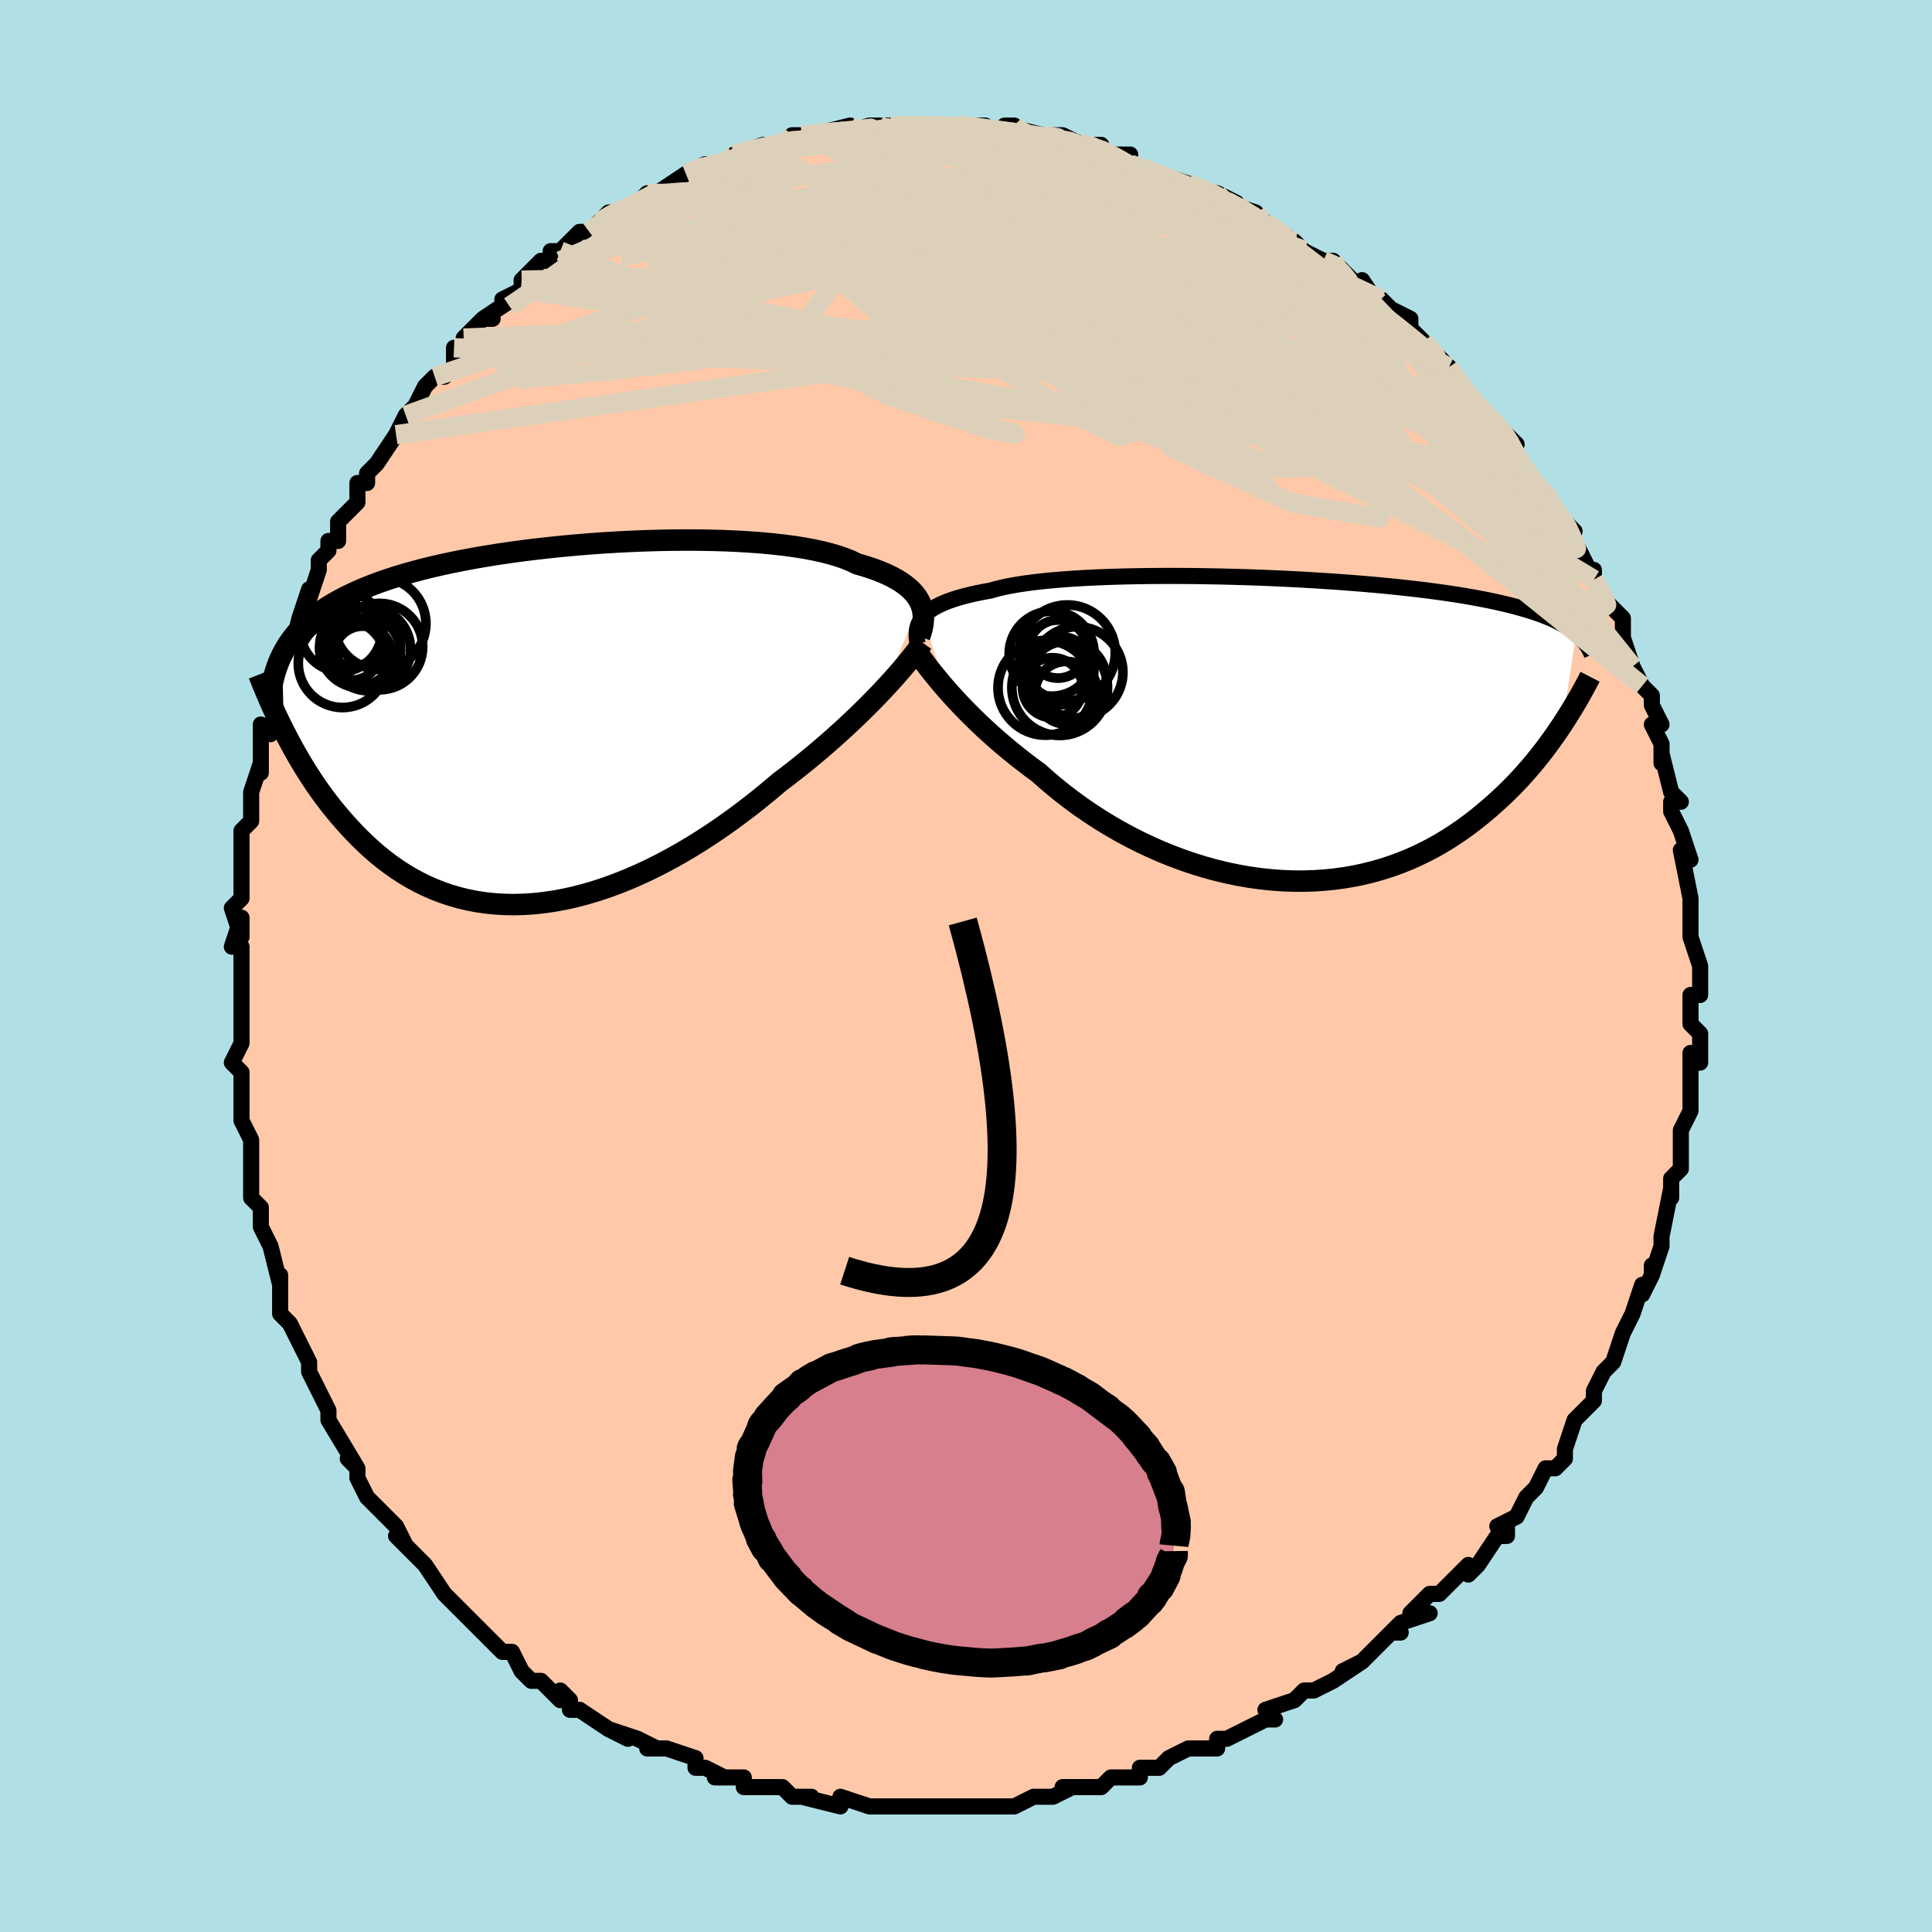<svg viewBox="-100 -100 200 200" xmlns="http://www.w3.org/2000/svg" width="400" height="400" id="face-svg"><defs><clipPath id="leftEyeClipPath"><polyline points="38.281,-12.597,38.114,-12.924,37.91,-13.245,37.669,-13.559,37.39,-13.865,37.071,-14.163,36.714,-14.453,36.317,-14.734,35.88,-15.007,35.404,-15.27,34.889,-15.523,34.334,-15.766,33.741,-16,33.11,-16.223,32.441,-16.436,31.735,-16.639,31.155,-16.922,30.506,-17.189,29.789,-17.439,29.004,-17.673,28.154,-17.89,27.242,-18.088,26.27,-18.27,25.241,-18.433,24.158,-18.578,23.024,-18.706,21.845,-18.815,20.622,-18.907,19.361,-18.981,18.066,-19.038,16.741,-19.078,15.389,-19.101,14.016,-19.107,12.625,-19.097,11.221,-19.071,9.808,-19.03,8.39,-18.973,6.971,-18.902,5.555,-18.817,4.146,-18.717,2.747,-18.604,1.362,-18.478,-0.006,-18.339,-1.354,-18.188,-2.679,-18.026,-3.978,-17.851,-5.249,-17.666,-6.49,-17.471,-7.698,-17.265,-8.872,-17.049,-10.01,-16.824,-11.11,-16.59,-12.173,-16.347,-13.197,-16.096,-14.181,-15.837,-15.125,-15.57,-16.03,-15.296,-16.895,-15.015,-17.72,-14.727,-18.507,-14.432,-19.257,-14.132,-19.97,-13.825,-20.648,-13.513,-21.292,-13.195,-21.905,-12.871,-22.489,-12.543,-23.044,-12.208,-23.568,-11.867,-24.063,-11.519,-24.529,-11.165,-24.967,-10.804,-25.377,-10.436,-25.761,-10.062,-26.119,-9.682,-26.452,-9.294,-26.761,-8.901,-27.047,-8.501,-27.311,-8.094,-27.554,-7.681,-27.775,-7.262,-27.608,0.624,-27.291,1.24,-26.963,1.862,-26.622,2.487,-26.268,3.115,-25.901,3.745,-25.521,4.377,-25.127,5.009,-24.719,5.64,-24.296,6.27,-23.858,6.896,-23.405,7.519,-22.936,8.137,-22.452,8.748,-21.951,9.352,-21.434,9.952,-20.899,10.549,-20.346,11.142,-19.774,11.728,-19.182,12.304,-18.569,12.869,-17.935,13.419,-17.279,13.953,-16.601,14.468,-15.901,14.962,-15.178,15.433,-14.432,15.879,-13.663,16.297,-12.871,16.687,-12.057,17.045,-11.219,17.371,-10.36,17.662,-9.478,17.917,-8.575,18.136,-7.652,18.316,-6.708,18.456,-5.744,18.555,-4.763,18.614,-3.763,18.63,-2.747,18.604,-1.716,18.535,-0.67,18.423,0.389,18.268,1.459,18.069,2.539,17.828,3.629,17.545,4.725,17.22,5.827,16.855,6.933,16.45,8.041,16.006,9.15,15.525,10.257,15.008,11.362,14.456,12.461,13.873,13.553,13.259,14.637,12.616,15.71,11.947,16.77,11.255,17.817,10.541,18.847,9.808,19.86,9.059,20.853,8.296,21.825,7.523,22.775,6.742,23.7,5.956,24.547,5.316,25.379,4.669,26.196,4.018,26.997,3.363,27.782,2.706,28.548,2.049,29.296,1.392,30.025,0.738,30.732,0.087,31.418,-0.558,32.082,-1.197,32.723,-1.827,33.339,-2.447,33.93,-3.056,34.494,-3.651"></polyline></clipPath><clipPath id="rightEyeClipPath"><polyline points="-37.345,-11.648,-37.133,-11.883,-36.886,-12.111,-36.605,-12.331,-36.287,-12.544,-35.932,-12.75,-35.54,-12.949,-35.11,-13.14,-34.642,-13.323,-34.137,-13.499,-33.594,-13.668,-33.013,-13.829,-32.395,-13.982,-31.739,-14.128,-31.048,-14.267,-30.321,-14.398,-29.721,-14.57,-29.053,-14.732,-28.317,-14.884,-27.514,-15.025,-26.648,-15.156,-25.719,-15.276,-24.731,-15.386,-23.686,-15.485,-22.587,-15.573,-21.439,-15.651,-20.245,-15.719,-19.009,-15.776,-17.734,-15.823,-16.425,-15.861,-15.086,-15.888,-13.722,-15.906,-12.335,-15.914,-10.932,-15.914,-9.515,-15.904,-8.09,-15.886,-6.659,-15.859,-5.228,-15.824,-3.8,-15.782,-2.378,-15.732,-0.967,-15.674,0.431,-15.609,1.811,-15.538,3.172,-15.46,4.509,-15.375,5.821,-15.285,7.105,-15.189,8.359,-15.087,9.58,-14.98,10.768,-14.868,11.92,-14.752,13.035,-14.63,14.112,-14.505,15.15,-14.375,16.15,-14.241,17.11,-14.104,18.03,-13.963,18.911,-13.819,19.754,-13.672,20.558,-13.521,21.325,-13.368,22.057,-13.212,22.753,-13.054,23.418,-12.893,24.051,-12.729,24.655,-12.564,25.231,-12.396,25.777,-12.225,26.295,-12.051,26.784,-11.874,27.246,-11.695,27.681,-11.512,28.09,-11.327,28.475,-11.139,28.835,-10.948,29.172,-10.754,29.487,-10.558,29.78,-10.358,30.053,-10.156,30.306,-9.952,28.848,-0.515,28.49,0.019,28.119,0.558,27.733,1.101,27.333,1.648,26.917,2.199,26.485,2.751,26.038,3.305,25.574,3.859,25.093,4.413,24.596,4.966,24.08,5.516,23.547,6.063,22.996,6.605,22.426,7.142,21.838,7.676,21.229,8.21,20.601,8.74,19.95,9.265,19.277,9.783,18.581,10.291,17.862,10.788,17.119,11.271,16.351,11.739,15.559,12.189,14.742,12.62,13.901,13.029,13.036,13.415,12.146,13.776,11.233,14.11,10.296,14.416,9.337,14.691,8.356,14.936,7.355,15.148,6.333,15.326,5.292,15.469,4.234,15.576,3.159,15.646,2.07,15.679,0.967,15.674,-0.148,15.63,-1.273,15.548,-2.406,15.426,-3.546,15.266,-4.69,15.066,-5.838,14.829,-6.985,14.553,-8.132,14.239,-9.274,13.889,-10.411,13.503,-11.54,13.082,-12.659,12.628,-13.765,12.141,-14.857,11.624,-15.933,11.077,-16.989,10.504,-18.025,9.905,-19.038,9.283,-20.026,8.639,-20.988,7.977,-21.921,7.298,-22.825,6.606,-23.697,5.902,-24.537,5.189,-25.343,4.47,-26.126,3.895,-26.891,3.314,-27.637,2.729,-28.363,2.14,-29.068,1.55,-29.752,0.959,-30.414,0.369,-31.053,-0.219,-31.669,-0.802,-32.262,-1.381,-32.831,-1.953,-33.375,-2.516,-33.895,-3.069,-34.389,-3.61,-34.858,-4.138"></polyline></clipPath><filter id="fuzzy"><feTurbulence id="turbulence" baseFrequency="0.05" numOctaves="3" type="noise" result="noise"></feTurbulence><feDisplacementMap in="SourceGraphic" in2="noise" scale="2"></feDisplacementMap></filter><linearGradient id="rainbowGradient" x1="0%" y1="0%" x2="100%" y2="0%"><stop offset="0%" style="stop-color: rgb(0, 0, 0);  stop-opacity: 1"></stop><stop offset="50%" style="stop-color: rgb(165, 42, 42);  stop-opacity: 1"></stop><stop offset="100%" style="stop-color: rgb(233, 236, 239);  stop-opacity: 1"></stop></linearGradient></defs><title>That&#39;s an ugly face</title><desc>CREATED BY XUAN TANG, MORE INFO AT TXSTC55.GITHUB.IO</desc><rect x="-100" y="-100" width="100%" height="100%" opacity="1" fill="rgb(176, 224, 230)"></rect><polyline id="faceContour" points="76,2,76,3,75,3,75,4,75,6,76,7,76,10,75,10,75,9,75,11,75,13,75,15,75,15,75,15,74,17,74,19,74,21,73,22,73,24,73,23,72,28,72,28,72,28,72,29,71,32,71,31,71,32,70,34,70,33,69,36,68,38,68,38,67,41,66,42,66,42,66,42,65,44,65,45,63,47,63,47,62,50,62,51,61,52,60,52,59,54,58,55,58,55,57,57,55,58,56,58,56,59,55,59,53,62,52,63,52,62,49,65,49,65,48,65,46,67,48,67,45,68,44,69,45,69,44,69,41,72,39,73,41,72,38,74,36,75,35,75,34,76,34,76,34,76,31,77,32,78,31,78,29,79,27,80,26,80,26,81,24,81,23,81,21,82,20,83,19,83,18,83,18,84,16,84,15,84,14,85,12,85,10,85,11,85,9,86,8,86,7,86,5,87,3,87,3,87,1,87,-1,87,-1,87,-3,87,-4,87,-4,87,-6,87,-8,87,-8,87,-9,87,-10,87,-13,86,-13,86,-13,87,-17,86,-16,86,-18,86,-19,85,-20,85,-23,85,-23,84,-26,84,-25,84,-27,83,-27,83,-28,83,-28,82,-31,81,-33,81,-32,81,-34,80,-37,79,-35,80,-37,79,-40,77,-41,77,-41,76,-42,75,-42,76,-44,74,-45,74,-46,73,-46,73,-47,71,-48,71,-49,70,-51,68,-51,68,-53,66,-53,66,-54,65,-54,65,-56,62,-56,62,-57,61,-59,59,-59,59,-58,60,-59,58,-60,57,-62,55,-63,53,-63,52,-64,51,-63,52,-66,47,-66,47,-66,46,-66,46,-67,44,-68,42,-68,42,-68,41,-70,37,-70,37,-70,37,-71,36,-71,35,-71,32,-71,33,-72,29,-72,29,-73,27,-73,25,-74,24,-74,24,-74,22,-74,21,-74,18,-75,16,-75,14,-75,16,-75,12,-75,11,-75,11,-76,10,-75,8,-75,7,-75,5,-75,2,-75,0,-75,-2,-76,-2,-75,-5,-75,-3,-76,-6,-75,-7,-75,-10,-75,-12,-75,-10,-75,-14,-74,-15,-74,-16,-74,-18,-73,-21,-73,-21,-73,-20,-73,-23,-73,-25,-72,-24,-71,-29,-71,-29,-71,-29,-70,-33,-70,-33,-70,-32,-69,-36,-68,-39,-68,-39,-68,-38,-67,-41,-67,-42,-66,-43,-66,-44,-65,-44,-65,-46,-63,-48,-63,-50,-62,-50,-62,-51,-61,-52,-61,-52,-59,-55,-59,-55,-58,-57,-57,-58,-56,-60,-55,-61,-54,-61,-53,-62,-53,-64,-52,-64,-52,-65,-50,-67,-49,-67,-50,-67,-47,-69,-48,-69,-46,-70,-46,-71,-44,-73,-42,-73,-43,-74,-42,-74,-42,-74,-40,-76,-39,-76,-38,-77,-37,-78,-35,-78,-33,-80,-32,-80,-32,-80,-32,-80,-29,-82,-29,-82,-29,-82,-27,-83,-27,-83,-24,-83,-24,-84,-24,-84,-21,-85,-21,-85,-18,-85,-18,-85,-18,-86,-17,-86,-16,-86,-12,-87,-13,-86,-13,-86,-10,-87,-9,-87,-7,-87,-8,-87,-7,-87,-4,-87,-5,-87,-3,-87,-1,-87,0,-87,2,-87,3,-86,5,-87,4,-87,8,-86,5,-86,8,-86,10,-86,12,-85,11,-85,14,-85,13,-85,15,-84,17,-84,16,-83,17,-83,20,-82,20,-82,23,-81,22,-81,23,-81,25,-80,26,-80,28,-79,27,-79,30,-78,31,-76,31,-77,31,-77,34,-75,34,-75,34,-75,35,-74,37,-73,38,-73,39,-72,42,-69,41,-71,43,-68,43,-69,44,-68,46,-67,46,-65,46,-66,48,-64,48,-64,50,-62,50,-62,52,-59,52,-59,53,-58,53,-58,55,-56,57,-54,56,-55,56,-54,57,-52,58,-51,59,-50,60,-49,61,-47,62,-46,63,-45,62,-45,63,-44,65,-40,65,-41,65,-41,65,-40,66,-38,68,-36,68,-35,68,-34,68,-34,69,-31,69,-31,70,-29,71,-28,71,-27,72,-25,71,-25,72,-23,72,-21,72,-22,73,-18,74,-17,73,-17,73,-16,74,-14,74,-14,75,-11,74,-12,75,-7,75,-7,75,-6,75,-4,75,-3,75,-3,76,0,76,2,76,3" fill="#ffc9a9" stroke="black" stroke-width="1.667" stroke-linejoin="round" filter="url(#fuzzy)"></polyline><g transform="translate(32.861 -24.466)"><polyline id="rightCountour" points="-37.345,-11.648,-37.133,-11.883,-36.886,-12.111,-36.605,-12.331,-36.287,-12.544,-35.932,-12.75,-35.54,-12.949,-35.11,-13.14,-34.642,-13.323,-34.137,-13.499,-33.594,-13.668,-33.013,-13.829,-32.395,-13.982,-31.739,-14.128,-31.048,-14.267,-30.321,-14.398,-29.721,-14.57,-29.053,-14.732,-28.317,-14.884,-27.514,-15.025,-26.648,-15.156,-25.719,-15.276,-24.731,-15.386,-23.686,-15.485,-22.587,-15.573,-21.439,-15.651,-20.245,-15.719,-19.009,-15.776,-17.734,-15.823,-16.425,-15.861,-15.086,-15.888,-13.722,-15.906,-12.335,-15.914,-10.932,-15.914,-9.515,-15.904,-8.09,-15.886,-6.659,-15.859,-5.228,-15.824,-3.8,-15.782,-2.378,-15.732,-0.967,-15.674,0.431,-15.609,1.811,-15.538,3.172,-15.46,4.509,-15.375,5.821,-15.285,7.105,-15.189,8.359,-15.087,9.58,-14.98,10.768,-14.868,11.92,-14.752,13.035,-14.63,14.112,-14.505,15.15,-14.375,16.15,-14.241,17.11,-14.104,18.03,-13.963,18.911,-13.819,19.754,-13.672,20.558,-13.521,21.325,-13.368,22.057,-13.212,22.753,-13.054,23.418,-12.893,24.051,-12.729,24.655,-12.564,25.231,-12.396,25.777,-12.225,26.295,-12.051,26.784,-11.874,27.246,-11.695,27.681,-11.512,28.09,-11.327,28.475,-11.139,28.835,-10.948,29.172,-10.754,29.487,-10.558,29.78,-10.358,30.053,-10.156,30.306,-9.952,28.848,-0.515,28.49,0.019,28.119,0.558,27.733,1.101,27.333,1.648,26.917,2.199,26.485,2.751,26.038,3.305,25.574,3.859,25.093,4.413,24.596,4.966,24.08,5.516,23.547,6.063,22.996,6.605,22.426,7.142,21.838,7.676,21.229,8.21,20.601,8.74,19.95,9.265,19.277,9.783,18.581,10.291,17.862,10.788,17.119,11.271,16.351,11.739,15.559,12.189,14.742,12.62,13.901,13.029,13.036,13.415,12.146,13.776,11.233,14.11,10.296,14.416,9.337,14.691,8.356,14.936,7.355,15.148,6.333,15.326,5.292,15.469,4.234,15.576,3.159,15.646,2.07,15.679,0.967,15.674,-0.148,15.63,-1.273,15.548,-2.406,15.426,-3.546,15.266,-4.69,15.066,-5.838,14.829,-6.985,14.553,-8.132,14.239,-9.274,13.889,-10.411,13.503,-11.54,13.082,-12.659,12.628,-13.765,12.141,-14.857,11.624,-15.933,11.077,-16.989,10.504,-18.025,9.905,-19.038,9.283,-20.026,8.639,-20.988,7.977,-21.921,7.298,-22.825,6.606,-23.697,5.902,-24.537,5.189,-25.343,4.47,-26.126,3.895,-26.891,3.314,-27.637,2.729,-28.363,2.14,-29.068,1.55,-29.752,0.959,-30.414,0.369,-31.053,-0.219,-31.669,-0.802,-32.262,-1.381,-32.831,-1.953,-33.375,-2.516,-33.895,-3.069,-34.389,-3.61,-34.858,-4.138" fill="white" stroke="white" stroke-width="0" stroke-linejoin="round" filter="url(#fuzzy)"></polyline></g><g transform="translate(-43.013 -24.987)"><polyline id="leftCountour" points="38.281,-12.597,38.114,-12.924,37.91,-13.245,37.669,-13.559,37.39,-13.865,37.071,-14.163,36.714,-14.453,36.317,-14.734,35.88,-15.007,35.404,-15.27,34.889,-15.523,34.334,-15.766,33.741,-16,33.11,-16.223,32.441,-16.436,31.735,-16.639,31.155,-16.922,30.506,-17.189,29.789,-17.439,29.004,-17.673,28.154,-17.89,27.242,-18.088,26.27,-18.27,25.241,-18.433,24.158,-18.578,23.024,-18.706,21.845,-18.815,20.622,-18.907,19.361,-18.981,18.066,-19.038,16.741,-19.078,15.389,-19.101,14.016,-19.107,12.625,-19.097,11.221,-19.071,9.808,-19.03,8.39,-18.973,6.971,-18.902,5.555,-18.817,4.146,-18.717,2.747,-18.604,1.362,-18.478,-0.006,-18.339,-1.354,-18.188,-2.679,-18.026,-3.978,-17.851,-5.249,-17.666,-6.49,-17.471,-7.698,-17.265,-8.872,-17.049,-10.01,-16.824,-11.11,-16.59,-12.173,-16.347,-13.197,-16.096,-14.181,-15.837,-15.125,-15.57,-16.03,-15.296,-16.895,-15.015,-17.72,-14.727,-18.507,-14.432,-19.257,-14.132,-19.97,-13.825,-20.648,-13.513,-21.292,-13.195,-21.905,-12.871,-22.489,-12.543,-23.044,-12.208,-23.568,-11.867,-24.063,-11.519,-24.529,-11.165,-24.967,-10.804,-25.377,-10.436,-25.761,-10.062,-26.119,-9.682,-26.452,-9.294,-26.761,-8.901,-27.047,-8.501,-27.311,-8.094,-27.554,-7.681,-27.775,-7.262,-27.608,0.624,-27.291,1.24,-26.963,1.862,-26.622,2.487,-26.268,3.115,-25.901,3.745,-25.521,4.377,-25.127,5.009,-24.719,5.64,-24.296,6.27,-23.858,6.896,-23.405,7.519,-22.936,8.137,-22.452,8.748,-21.951,9.352,-21.434,9.952,-20.899,10.549,-20.346,11.142,-19.774,11.728,-19.182,12.304,-18.569,12.869,-17.935,13.419,-17.279,13.953,-16.601,14.468,-15.901,14.962,-15.178,15.433,-14.432,15.879,-13.663,16.297,-12.871,16.687,-12.057,17.045,-11.219,17.371,-10.36,17.662,-9.478,17.917,-8.575,18.136,-7.652,18.316,-6.708,18.456,-5.744,18.555,-4.763,18.614,-3.763,18.63,-2.747,18.604,-1.716,18.535,-0.67,18.423,0.389,18.268,1.459,18.069,2.539,17.828,3.629,17.545,4.725,17.22,5.827,16.855,6.933,16.45,8.041,16.006,9.15,15.525,10.257,15.008,11.362,14.456,12.461,13.873,13.553,13.259,14.637,12.616,15.71,11.947,16.77,11.255,17.817,10.541,18.847,9.808,19.86,9.059,20.853,8.296,21.825,7.523,22.775,6.742,23.7,5.956,24.547,5.316,25.379,4.669,26.196,4.018,26.997,3.363,27.782,2.706,28.548,2.049,29.296,1.392,30.025,0.738,30.732,0.087,31.418,-0.558,32.082,-1.197,32.723,-1.827,33.339,-2.447,33.93,-3.056,34.494,-3.651" fill="white" stroke="white" stroke-width="0" stroke-linejoin="round" filter="url(#fuzzy)"></polyline></g><g transform="translate(32.861 -24.466)"><polyline id="rightUpper" points="-37.889,-8.943,-37.933,-9.24,-37.963,-9.532,-37.973,-9.818,-37.963,-10.098,-37.93,-10.373,-37.871,-10.641,-37.785,-10.903,-37.669,-11.158,-37.523,-11.407,-37.345,-11.648,-37.133,-11.883,-36.886,-12.111,-36.605,-12.331,-36.287,-12.544,-35.932,-12.75,-35.54,-12.949,-35.11,-13.14,-34.642,-13.323,-34.137,-13.499,-33.594,-13.668,-33.013,-13.829,-32.395,-13.982,-31.739,-14.128,-31.048,-14.267,-30.321,-14.398,-29.721,-14.57,-29.053,-14.732,-28.317,-14.884,-27.514,-15.025,-26.648,-15.156,-25.719,-15.276,-24.731,-15.386,-23.686,-15.485,-22.587,-15.573,-21.439,-15.651,-20.245,-15.719,-19.009,-15.776,-17.734,-15.823,-16.425,-15.861,-15.086,-15.888,-13.722,-15.906,-12.335,-15.914,-10.932,-15.914,-9.515,-15.904,-8.09,-15.886,-6.659,-15.859,-5.228,-15.824,-3.8,-15.782,-2.378,-15.732,-0.967,-15.674,0.431,-15.609,1.811,-15.538,3.172,-15.46,4.509,-15.375,5.821,-15.285,7.105,-15.189,8.359,-15.087,9.58,-14.98,10.768,-14.868,11.92,-14.752,13.035,-14.63,14.112,-14.505,15.15,-14.375,16.15,-14.241,17.11,-14.104,18.03,-13.963,18.911,-13.819,19.754,-13.672,20.558,-13.521,21.325,-13.368,22.057,-13.212,22.753,-13.054,23.418,-12.893,24.051,-12.729,24.655,-12.564,25.231,-12.396,25.777,-12.225,26.295,-12.051,26.784,-11.874,27.246,-11.695,27.681,-11.512,28.09,-11.327,28.475,-11.139,28.835,-10.948,29.172,-10.754,29.487,-10.558,29.78,-10.358,30.053,-10.156,30.306,-9.952,30.54,-9.745,30.756,-9.535,30.955,-9.323,31.137,-9.108,31.303,-8.891,31.455,-8.671,31.592,-8.449,31.716,-8.225,31.826,-7.999,31.924,-7.77" fill="none" stroke="black" stroke-width="1.667" stroke-linejoin="round" filter="url(#fuzzy)"></polyline><polyline id="rightLower" points="-38.1,-8.28,-37.895,-7.987,-37.663,-7.663,-37.405,-7.308,-37.12,-6.924,-36.809,-6.515,-36.472,-6.08,-36.108,-5.624,-35.717,-5.147,-35.301,-4.651,-34.858,-4.138,-34.389,-3.61,-33.895,-3.069,-33.375,-2.516,-32.831,-1.953,-32.262,-1.381,-31.669,-0.802,-31.053,-0.219,-30.414,0.369,-29.752,0.959,-29.068,1.55,-28.363,2.14,-27.637,2.729,-26.891,3.314,-26.126,3.895,-25.343,4.47,-24.537,5.189,-23.697,5.902,-22.825,6.606,-21.921,7.298,-20.988,7.977,-20.026,8.639,-19.038,9.283,-18.025,9.905,-16.989,10.504,-15.933,11.077,-14.857,11.624,-13.765,12.141,-12.659,12.628,-11.54,13.082,-10.411,13.503,-9.274,13.889,-8.132,14.239,-6.985,14.553,-5.838,14.829,-4.69,15.066,-3.546,15.266,-2.406,15.426,-1.273,15.548,-0.148,15.63,0.967,15.674,2.07,15.679,3.159,15.646,4.234,15.576,5.292,15.469,6.333,15.326,7.355,15.148,8.356,14.936,9.337,14.691,10.296,14.416,11.233,14.11,12.146,13.776,13.036,13.415,13.901,13.029,14.742,12.62,15.559,12.189,16.351,11.739,17.119,11.271,17.862,10.788,18.581,10.291,19.277,9.783,19.95,9.265,20.601,8.74,21.229,8.21,21.838,7.676,22.426,7.142,22.996,6.605,23.547,6.063,24.08,5.516,24.596,4.966,25.093,4.413,25.574,3.859,26.038,3.305,26.485,2.751,26.917,2.199,27.333,1.648,27.733,1.101,28.119,0.558,28.49,0.019,28.848,-0.515,29.192,-1.044,29.522,-1.566,29.84,-2.081,30.146,-2.59,30.44,-3.091,30.722,-3.584,30.993,-4.07,31.253,-4.548,31.503,-5.017,31.742,-5.479" fill="none" stroke="black" stroke-width="2.222" stroke-linejoin="round" filter="url(#fuzzy)"></polyline><!--[--><circle r="4.065" cx="-22.383" cy="-5.107" stroke="black" fill="none" stroke-width="1" filter="url(#fuzzy)" clip-path="url(#rightEyeClipPath)"></circle><circle r="3.106" cx="-23.901" cy="-4.342" stroke="black" fill="none" stroke-width="1" filter="url(#fuzzy)" clip-path="url(#rightEyeClipPath)"></circle><circle r="4.722" cx="-21.342" cy="-5.934" stroke="black" fill="none" stroke-width="1" filter="url(#fuzzy)" clip-path="url(#rightEyeClipPath)"></circle><circle r="4.967" cx="-22.371" cy="-7.941" stroke="black" fill="none" stroke-width="1" filter="url(#fuzzy)" clip-path="url(#rightEyeClipPath)"></circle><circle r="3.539" cx="-23.161" cy="-6.106" stroke="black" fill="none" stroke-width="1" filter="url(#fuzzy)" clip-path="url(#rightEyeClipPath)"></circle><circle r="4.904" cx="-24.641" cy="-4.332" stroke="black" fill="none" stroke-width="1" filter="url(#fuzzy)" clip-path="url(#rightEyeClipPath)"></circle><circle r="4.4" cx="-23.992" cy="-7.865" stroke="black" fill="none" stroke-width="1" filter="url(#fuzzy)" clip-path="url(#rightEyeClipPath)"></circle><circle r="4.949" cx="-23.162" cy="-4.353" stroke="black" fill="none" stroke-width="1" filter="url(#fuzzy)" clip-path="url(#rightEyeClipPath)"></circle><circle r="3.245" cx="-22.46" cy="-3.819" stroke="black" fill="none" stroke-width="1" filter="url(#fuzzy)" clip-path="url(#rightEyeClipPath)"></circle><circle r="3.007" cx="-23.35" cy="-8.342" stroke="black" fill="none" stroke-width="1" filter="url(#fuzzy)" clip-path="url(#rightEyeClipPath)"></circle><!--]--></g><g transform="translate(-43.013 -24.987)"><polyline id="leftUpper" points="38.211,-9.103,38.333,-9.46,38.435,-9.817,38.515,-10.174,38.57,-10.53,38.599,-10.883,38.6,-11.234,38.569,-11.582,38.507,-11.925,38.411,-12.264,38.281,-12.597,38.114,-12.924,37.91,-13.245,37.669,-13.559,37.39,-13.865,37.071,-14.163,36.714,-14.453,36.317,-14.734,35.88,-15.007,35.404,-15.27,34.889,-15.523,34.334,-15.766,33.741,-16,33.11,-16.223,32.441,-16.436,31.735,-16.639,31.155,-16.922,30.506,-17.189,29.789,-17.439,29.004,-17.673,28.154,-17.89,27.242,-18.088,26.27,-18.27,25.241,-18.433,24.158,-18.578,23.024,-18.706,21.845,-18.815,20.622,-18.907,19.361,-18.981,18.066,-19.038,16.741,-19.078,15.389,-19.101,14.016,-19.107,12.625,-19.097,11.221,-19.071,9.808,-19.03,8.39,-18.973,6.971,-18.902,5.555,-18.817,4.146,-18.717,2.747,-18.604,1.362,-18.478,-0.006,-18.339,-1.354,-18.188,-2.679,-18.026,-3.978,-17.851,-5.249,-17.666,-6.49,-17.471,-7.698,-17.265,-8.872,-17.049,-10.01,-16.824,-11.11,-16.59,-12.173,-16.347,-13.197,-16.096,-14.181,-15.837,-15.125,-15.57,-16.03,-15.296,-16.895,-15.015,-17.72,-14.727,-18.507,-14.432,-19.257,-14.132,-19.97,-13.825,-20.648,-13.513,-21.292,-13.195,-21.905,-12.871,-22.489,-12.543,-23.044,-12.208,-23.568,-11.867,-24.063,-11.519,-24.529,-11.165,-24.967,-10.804,-25.377,-10.436,-25.761,-10.062,-26.119,-9.682,-26.452,-9.294,-26.761,-8.901,-27.047,-8.501,-27.311,-8.094,-27.554,-7.681,-27.775,-7.262,-27.978,-6.837,-28.161,-6.406,-28.326,-5.968,-28.474,-5.525,-28.606,-5.075,-28.721,-4.62,-28.822,-4.159,-28.908,-3.693,-28.98,-3.222,-29.039,-2.745" fill="none" stroke="black" stroke-width="2.222" stroke-linejoin="round" filter="url(#fuzzy)"></polyline><polyline id="leftLower" points="38.507,-8.483,38.253,-8.119,37.963,-7.723,37.64,-7.298,37.283,-6.845,36.894,-6.367,36.474,-5.864,36.023,-5.339,35.542,-4.794,35.032,-4.231,34.494,-3.651,33.93,-3.056,33.339,-2.447,32.723,-1.827,32.082,-1.197,31.418,-0.558,30.732,0.087,30.025,0.738,29.296,1.392,28.548,2.049,27.782,2.706,26.997,3.363,26.196,4.018,25.379,4.669,24.547,5.316,23.7,5.956,22.775,6.742,21.825,7.523,20.853,8.296,19.86,9.059,18.847,9.808,17.817,10.541,16.77,11.255,15.71,11.947,14.637,12.616,13.553,13.259,12.461,13.873,11.362,14.456,10.257,15.008,9.15,15.525,8.041,16.006,6.933,16.45,5.827,16.855,4.725,17.22,3.629,17.545,2.539,17.828,1.459,18.069,0.389,18.268,-0.67,18.423,-1.716,18.535,-2.747,18.604,-3.763,18.63,-4.763,18.614,-5.744,18.555,-6.708,18.456,-7.652,18.316,-8.575,18.136,-9.478,17.917,-10.36,17.662,-11.219,17.371,-12.057,17.045,-12.871,16.687,-13.663,16.297,-14.432,15.879,-15.178,15.433,-15.901,14.962,-16.601,14.468,-17.279,13.953,-17.935,13.419,-18.569,12.869,-19.182,12.304,-19.774,11.728,-20.346,11.142,-20.899,10.549,-21.434,9.952,-21.951,9.352,-22.452,8.748,-22.936,8.137,-23.405,7.519,-23.858,6.896,-24.296,6.27,-24.719,5.64,-25.127,5.009,-25.521,4.377,-25.901,3.745,-26.268,3.115,-26.622,2.487,-26.963,1.862,-27.291,1.24,-27.608,0.624,-27.912,0.012,-28.206,-0.594,-28.488,-1.193,-28.76,-1.785,-29.021,-2.37,-29.273,-2.948,-29.515,-3.517,-29.747,-4.079,-29.971,-4.632,-30.186,-5.178" fill="none" stroke="black" stroke-width="2.222" stroke-linejoin="round" filter="url(#fuzzy)"></polyline><!--[--><circle r="4.583" cx="-21.529" cy="-6.351" stroke="black" fill="none" stroke-width="1" filter="url(#fuzzy)" clip-path="url(#leftEyeClipPath)"></circle><circle r="4.192" cx="-19.712" cy="-8.021" stroke="black" fill="none" stroke-width="1" filter="url(#fuzzy)" clip-path="url(#leftEyeClipPath)"></circle><circle r="3.462" cx="-19.012" cy="-7.633" stroke="black" fill="none" stroke-width="1" filter="url(#fuzzy)" clip-path="url(#leftEyeClipPath)"></circle><circle r="4.753" cx="-17.65" cy="-10.466" stroke="black" fill="none" stroke-width="1" filter="url(#fuzzy)" clip-path="url(#leftEyeClipPath)"></circle><circle r="3.024" cx="-19.426" cy="-7.173" stroke="black" fill="none" stroke-width="1" filter="url(#fuzzy)" clip-path="url(#leftEyeClipPath)"></circle><circle r="4.216" cx="-21.672" cy="-9.71" stroke="black" fill="none" stroke-width="1" filter="url(#fuzzy)" clip-path="url(#leftEyeClipPath)"></circle><circle r="4.327" cx="-18.818" cy="-7.827" stroke="black" fill="none" stroke-width="1" filter="url(#fuzzy)" clip-path="url(#leftEyeClipPath)"></circle><circle r="3.098" cx="-20.424" cy="-9.163" stroke="black" fill="none" stroke-width="1" filter="url(#fuzzy)" clip-path="url(#leftEyeClipPath)"></circle><circle r="4.474" cx="-17.702" cy="-8.078" stroke="black" fill="none" stroke-width="1" filter="url(#fuzzy)" clip-path="url(#leftEyeClipPath)"></circle><circle r="3.197" cx="-20.688" cy="-7.783" stroke="black" fill="none" stroke-width="1" filter="url(#fuzzy)" clip-path="url(#leftEyeClipPath)"></circle><!--]--></g><g id="hairs"><!--[--><polyline points="-17,-86,-15.379,-86.176,-13.699,-86.305,-12.266,-86.354,-10.839,-86.427,-9.336,-86.54,-7.831,-86.657,-6.411,-86.749,-5.106,-86.808,-3.909,-86.841,-2.821,-86.861,-1.87,-86.873,-1.118,-86.884,-0.637,-86.895,-0.508,-86.907,-0.795,-86.914,-1.525,-86.921,-2.672,-86.942,-4.269,-86.982" fill="none" stroke="rgb(220, 208, 186)" stroke-width="2" stroke-linejoin="round" filter="url(#fuzzy)"></polyline><polyline points="23,-81,24.589,-80.317,25.748,-79.834,26.615,-79.363,27.266,-78.881,27.703,-78.433,27.895,-78.069,27.824,-77.807,27.488,-77.638,26.894,-77.545,26.044,-77.517,24.938,-77.549,23.567,-77.634,21.906,-77.771,19.91,-77.965,17.521,-78.235,14.678,-78.615,11.333,-79.143,7.446,-79.835,3.012,-80.676,-1.906,-81.618,-7.143,-82.612,-12.521,-83.66" fill="none" stroke="rgb(220, 208, 186)" stroke-width="2" stroke-linejoin="round" filter="url(#fuzzy)"></polyline><polyline points="-38,-77,-36.749,-77.751,-35.311,-78.433,-34.109,-79.021,-33.262,-79.443,-32.708,-79.722,-32.358,-79.9,-32.181,-79.975,-32.2,-79.902,-32.459,-79.625,-32.995,-79.104,-33.839,-78.32,-35.025,-77.28,-36.585,-75.995,-38.547,-74.472,-40.921,-72.706,-43.752,-70.681,-47.249,-68.285" fill="none" stroke="rgb(220, 208, 186)" stroke-width="2" stroke-linejoin="round" filter="url(#fuzzy)"></polyline><polyline points="5,-87,5.402,-86.616,6.792,-85.863,8.639,-84.952,10.987,-83.877,13.739,-82.61,16.716,-81.166,19.788,-79.585,22.906,-77.899,26.074,-76.121,29.299,-74.264,32.555,-72.372,35.791,-70.527,38.959,-68.811,42.025,-67.246,44.959,-65.756" fill="none" stroke="rgb(220, 208, 186)" stroke-width="2" stroke-linejoin="round" filter="url(#fuzzy)"></polyline><polyline points="37,-73,37.98,-72.591,38.929,-71.753,39.565,-70.974,39.811,-70.382,39.706,-69.937,39.288,-69.58,38.558,-69.276,37.495,-69.019,36.083,-68.817,34.315,-68.679,32.187,-68.607,29.691,-68.603,26.805,-68.671,23.505,-68.826,19.767,-69.089,15.573,-69.478,10.911,-70.004,5.776,-70.672,0.144,-71.481,-6.053,-72.43,-12.945,-73.491,-20.653,-74.613,-29.127,-75.779" fill="none" stroke="rgb(220, 208, 186)" stroke-width="2" stroke-linejoin="round" filter="url(#fuzzy)"></polyline><polyline points="28,-79,28.256,-78.561,29.461,-77.666,30.732,-76.735,31.977,-75.831,33.251,-74.897,34.573,-73.905,35.937,-72.861,37.345,-71.776,38.808,-70.659,40.32,-69.517,41.845,-68.367,43.32,-67.242,44.672,-66.186,45.845,-65.244,46.815,-64.448,47.585,-63.814,48.164,-63.355,48.539,-63.098,48.675,-63.08,48.541,-63.325,48.129,-63.823,47.398,-64.596" fill="none" stroke="rgb(220, 208, 186)" stroke-width="2" stroke-linejoin="round" filter="url(#fuzzy)"></polyline><polyline points="-1,-87,0.283,-86.922,1.86,-86.717,3.45,-86.503,4.963,-86.292,6.377,-86.051,7.698,-85.774,8.955,-85.493,10.161,-85.239,11.275,-85.033,12.194,-84.891,12.804,-84.823,13.044,-84.827,12.923,-84.881,12.477,-84.981,11.681,-85.24" fill="none" stroke="rgb(220, 208, 186)" stroke-width="2" stroke-linejoin="round" filter="url(#fuzzy)"></polyline><polyline points="-7,-87,-5.041,-86.93,-3.428,-86.728,-1.433,-86.407,0.931,-85.978,3.507,-85.456,6.161,-84.862,8.808,-84.22,11.405,-83.541,13.935,-82.824,16.396,-82.075,18.791,-81.315,21.137,-80.562,23.419,-79.824,25.488,-79.17,26.911,-78.841" fill="none" stroke="rgb(220, 208, 186)" stroke-width="2" stroke-linejoin="round" filter="url(#fuzzy)"></polyline><polyline points="-29,-82,-27.416,-82.646,-25.804,-83.032,-24.035,-83.42,-22.152,-83.865,-20.147,-84.331,-18.042,-84.769,-15.935,-85.157,-13.966,-85.504,-12.242,-85.829,-10.795,-86.138,-9.576,-86.418,-8.535,-86.647,-7.758,-86.816,-7.565,-86.92" fill="none" stroke="rgb(220, 208, 186)" stroke-width="2" stroke-linejoin="round" filter="url(#fuzzy)"></polyline><polyline points="-12,-87,-12.307,-86.423,-11.42,-86.351,-9.891,-86.437,-8.18,-86.496,-6.477,-86.476,-4.797,-86.388,-3.094,-86.256,-1.341,-86.1,0.459,-85.932,2.268,-85.763,4.032,-85.602,5.692,-85.458,7.193,-85.343,8.49,-85.266,9.546,-85.232,10.33,-85.231,10.83,-85.243,11.069,-85.252,11.095,-85.281,10.911,-85.434" fill="none" stroke="rgb(220, 208, 186)" stroke-width="2" stroke-linejoin="round" filter="url(#fuzzy)"></polyline><polyline points="-39,-76,-37.799,-76.895,-36.038,-77.675,-33.903,-78.395,-31.626,-79.038,-29.307,-79.593,-26.93,-80.09,-24.446,-80.566,-21.829,-81.033,-19.087,-81.481,-16.247,-81.901,-13.338,-82.293,-10.39,-82.672,-7.426,-83.056,-4.473,-83.456,-1.557,-83.869,1.287,-84.274,4.022,-84.627,6.611,-84.876,9.069,-84.987" fill="none" stroke="rgb(220, 208, 186)" stroke-width="2" stroke-linejoin="round" filter="url(#fuzzy)"></polyline><polyline points="57,-52,57.91,-51.083,58.716,-50.191,59.364,-49.354,59.778,-48.686,59.902,-48.269,59.728,-48.118,59.284,-48.217,58.589,-48.57,57.634,-49.211,56.391,-50.175,54.837,-51.471,52.962,-53.091,50.749,-55.039,48.156,-57.361,45.122,-60.121,41.589,-63.365,37.518,-67.093,32.875,-71.291,27.646,-75.965" fill="none" stroke="rgb(220, 208, 186)" stroke-width="2" stroke-linejoin="round" filter="url(#fuzzy)"></polyline><polyline points="61,-47,61.741,-46.174,62.006,-45.577,62.036,-45.034,61.933,-44.56,61.638,-44.282,61.082,-44.266,60.245,-44.488,59.132,-44.9,57.731,-45.489,56.006,-46.29,53.915,-47.356,51.435,-48.727,48.571,-50.421,45.335,-52.44,41.721,-54.785,37.694,-57.467,33.19,-60.505,28.141,-63.923,22.498,-67.738,16.257,-71.948,9.493,-76.544,2.473,-81.536" fill="none" stroke="rgb(220, 208, 186)" stroke-width="2" stroke-linejoin="round" filter="url(#fuzzy)"></polyline><polyline points="-16,-86,-13.524,-86.331,-11.987,-86.166,-10.191,-85.962,-7.963,-85.758,-5.469,-85.495,-2.86,-85.137,-0.176,-84.684,2.608,-84.155,5.518,-83.573,8.54,-82.956,11.628,-82.318,14.723,-81.662,17.754,-80.997,20.61,-80.371,23.143,-79.882,25.338,-79.553" fill="none" stroke="rgb(220, 208, 186)" stroke-width="2" stroke-linejoin="round" filter="url(#fuzzy)"></polyline><polyline points="8,-86,9.502,-85.735,10.124,-85.319,10.036,-84.919,9.363,-84.479,8.116,-83.919,6.25,-83.203,3.71,-82.335,0.463,-81.334,-3.492,-80.223,-8.156,-79.03,-13.561,-77.781,-19.81,-76.485,-27.096,-75.09,-35.729,-73.43" fill="none" stroke="rgb(220, 208, 186)" stroke-width="2" stroke-linejoin="round" filter="url(#fuzzy)"></polyline><polyline points="61,-47,61.801,-46.138,62.253,-45.431,62.58,-44.721,62.889,-44.024,63.12,-43.489,63.189,-43.22,63.067,-43.219,62.758,-43.446,62.26,-43.892,61.539,-44.603,60.548,-45.651,59.252,-47.1,57.641,-48.989,55.714,-51.332,53.466,-54.134,50.887,-57.402,47.984,-61.147,44.836,-65.303" fill="none" stroke="rgb(220, 208, 186)" stroke-width="2" stroke-linejoin="round" filter="url(#fuzzy)"></polyline><polyline points="-24,-84,-23.156,-84.252,-21.663,-84.61,-20.118,-84.899,-18.697,-85.156,-17.419,-85.421,-16.216,-85.695,-15.025,-85.954,-13.842,-86.174,-12.715,-86.349,-11.708,-86.485,-10.872,-86.595,-10.252,-86.68,-9.9,-86.729,-9.867,-86.729,-10.18,-86.679,-10.843,-86.596,-11.907,-86.491,-13.501,-86.342,-15.643,-86.146" fill="none" stroke="rgb(220, 208, 186)" stroke-width="2" stroke-linejoin="round" filter="url(#fuzzy)"></polyline><polyline points="-33,-80,-32.156,-79.964,-31.073,-79.99,-29.492,-80.113,-27.495,-80.218,-25.18,-80.21,-22.574,-80.058,-19.673,-79.773,-16.49,-79.38,-13.058,-78.901,-9.416,-78.35,-5.6,-77.733,-1.64,-77.05,2.431,-76.305,6.573,-75.514,10.747,-74.702,14.937,-73.888,19.146,-73.071,23.386,-72.228,27.653,-71.328,31.929,-70.362,36.205,-69.39,40.416,-68.58" fill="none" stroke="rgb(220, 208, 186)" stroke-width="2" stroke-linejoin="round" filter="url(#fuzzy)"></polyline><polyline points="59,-50,59.936,-48.819,60.762,-47.639,61.379,-46.702,61.788,-45.969,62.055,-45.364,62.215,-44.884,62.254,-44.574,62.144,-44.471,61.868,-44.574,61.422,-44.86,60.794,-45.331,59.951,-46.02,58.846,-46.985,57.435,-48.281,55.698,-49.936,53.643,-51.953,51.298,-54.325,48.692,-57.051,45.841,-60.142,42.71,-63.638,39.179,-67.617,35.116,-72.17" fill="none" stroke="rgb(220, 208, 186)" stroke-width="2" stroke-linejoin="round" filter="url(#fuzzy)"></polyline><polyline points="65,-40,65.931,-38.371,66.317,-37.399,65.961,-37.106,64.969,-37.383,63.462,-38.143,61.497,-39.37,59.069,-41.106,56.125,-43.405,52.589,-46.314,48.39,-49.859,43.48,-54.064,37.827,-58.958,31.369,-64.585,23.947,-70.998,15.269,-78.193" fill="none" stroke="rgb(220, 208, 186)" stroke-width="2" stroke-linejoin="round" filter="url(#fuzzy)"></polyline><polyline points="5,-86,7.596,-85.869,9.759,-85.458,11.605,-84.897,13.317,-84.272,15.033,-83.586,16.809,-82.823,18.643,-81.983,20.511,-81.085,22.395,-80.163,24.274,-79.258,26.102,-78.412,27.799,-77.669,29.27,-77.056,30.454,-76.578,31.357,-76.215,32.053,-75.935,32.659,-75.695,33.302,-75.41" fill="none" stroke="rgb(220, 208, 186)" stroke-width="2" stroke-linejoin="round" filter="url(#fuzzy)"></polyline><polyline points="-7,-87,-7.186,-87,-6.437,-87,-5.439,-86.999,-4.437,-86.993,-3.489,-86.972,-2.654,-86.925,-2.015,-86.848,-1.666,-86.749,-1.687,-86.639,-2.139,-86.514,-3.048,-86.357,-4.397,-86.152,-6.14,-85.898,-8.262,-85.614,-10.857,-85.327,-14.145,-85.043,-18.385,-84.69" fill="none" stroke="rgb(220, 208, 186)" stroke-width="2" stroke-linejoin="round" filter="url(#fuzzy)"></polyline><polyline points="17,-83,19.12,-82.274,20.659,-81.695,21.989,-81.153,23.231,-80.632,24.475,-80.11,25.736,-79.57,26.968,-79.016,28.106,-78.464,29.091,-77.941,29.876,-77.489,30.424,-77.154,30.701,-76.981,30.682,-77.003,30.332,-77.242,29.614,-77.707,28.505,-78.376,26.975,-79.19" fill="none" stroke="rgb(220, 208, 186)" stroke-width="2" stroke-linejoin="round" filter="url(#fuzzy)"></polyline><polyline points="11,-85,12.872,-84.863,14.15,-84.409,15.489,-83.727,16.93,-82.904,18.495,-81.99,20.207,-81.017,22.043,-80.007,23.944,-78.979,25.849,-77.949,27.723,-76.926,29.56,-75.913,31.358,-74.912,33.103,-73.933,34.765,-72.991,36.311,-72.11,37.709,-71.308,38.942,-70.603,40.01,-70.006,40.923,-69.526,41.68,-69.178,42.239,-68.988,42.536,-68.933,42.648,-68.8" fill="none" stroke="rgb(220, 208, 186)" stroke-width="2" stroke-linejoin="round" filter="url(#fuzzy)"></polyline><polyline points="50,-62,51.301,-60.08,52.042,-59.105,52.637,-58.44,53.185,-57.876,53.608,-57.431,53.773,-57.202,53.596,-57.262,53.076,-57.628,52.254,-58.3,51.149,-59.305,49.722,-60.71,47.866,-62.611,45.405,-65.15,42.103,-68.587" fill="none" stroke="rgb(220, 208, 186)" stroke-width="2" stroke-linejoin="round" filter="url(#fuzzy)"></polyline><polyline points="57,-52,57.948,-51.04,58.877,-50.013,59.737,-48.957,60.465,-47.993,61.007,-47.217,61.345,-46.657,61.488,-46.31,61.443,-46.193,61.195,-46.357,60.717,-46.86,59.985,-47.735,58.985,-48.99,57.705,-50.63,56.102,-52.694,54.107,-55.243,51.666,-58.313,48.83,-61.785" fill="none" stroke="rgb(220, 208, 186)" stroke-width="2" stroke-linejoin="round" filter="url(#fuzzy)"></polyline><polyline points="60,-49,60.815,-47.515,61.221,-46.65,61.197,-46.137,60.853,-45.8,60.235,-45.624,59.303,-45.675,58.005,-46.001,56.318,-46.586,54.242,-47.394,51.776,-48.411,48.898,-49.665,45.575,-51.204,41.781,-53.069,37.501,-55.274,32.726,-57.814,27.44,-60.685,21.622,-63.899,15.267,-67.491,8.362,-71.508,0.786,-75.966,-7.737,-80.797" fill="none" stroke="rgb(220, 208, 186)" stroke-width="2" stroke-linejoin="round" filter="url(#fuzzy)"></polyline><polyline points="53,-58,54.692,-56.286,55.694,-55.128,56.269,-54.22,56.763,-53.3,57.33,-52.32,57.974,-51.336,58.637,-50.414,59.245,-49.61,59.734,-48.968,60.051,-48.523,60.165,-48.299,60.067,-48.309,59.758,-48.571,59.239,-49.116,58.5,-49.984,57.519,-51.207,56.279,-52.79,54.773,-54.711,52.982,-56.963,50.865,-59.558,48.417,-62.43" fill="none" stroke="rgb(220, 208, 186)" stroke-width="2" stroke-linejoin="round" filter="url(#fuzzy)"></polyline><polyline points="31,-77,32.763,-75.759,33.281,-75.199,33.365,-74.788,33.276,-74.363,33,-73.903,32.434,-73.428,31.472,-72.974,30.034,-72.583,28.072,-72.285,25.572,-72.088,22.532,-71.983,18.939,-71.948,14.764,-71.967,9.96,-72.03,4.49,-72.136,-1.653,-72.283,-8.452,-72.47,-15.906,-72.694,-24.047,-72.947,-32.867,-73.253" fill="none" stroke="rgb(220, 208, 186)" stroke-width="2" stroke-linejoin="round" filter="url(#fuzzy)"></polyline><polyline points="30,-78,30.55,-76.973,30.748,-76.614,30.845,-76.226,30.754,-75.738,30.39,-75.198,29.745,-74.623,28.84,-74.004,27.66,-73.326,26.156,-72.587,24.255,-71.798,21.897,-70.986,19.043,-70.176,15.682,-69.382,11.815,-68.602,7.445,-67.822,2.567,-67.026,-2.829,-66.2,-8.742,-65.336,-15.164,-64.428,-22.089,-63.475,-29.549,-62.496,-37.631,-61.553,-46.434,-60.746" fill="none" stroke="rgb(220, 208, 186)" stroke-width="2" stroke-linejoin="round" filter="url(#fuzzy)"></polyline><polyline points="-4,-87,-4.092,-86.963,-3.373,-86.84,-2.614,-86.599,-2.131,-86.215,-2.055,-85.688,-2.454,-85.024,-3.359,-84.215,-4.775,-83.243,-6.687,-82.092,-9.072,-80.75,-11.923,-79.204,-15.263,-77.443,-19.148,-75.456,-23.648,-73.243,-28.819,-70.813,-34.704,-68.174,-41.335,-65.299,-48.742,-62.041" fill="none" stroke="rgb(220, 208, 186)" stroke-width="2" stroke-linejoin="round" filter="url(#fuzzy)"></polyline><polyline points="-7,-87,-5.093,-86.94,-3.646,-86.764,-1.914,-86.476,0.114,-86.074,2.321,-85.566,4.606,-84.975,6.902,-84.325,9.177,-83.626,11.431,-82.88,13.686,-82.089,15.968,-81.26,18.286,-80.407,20.615,-79.549,22.905,-78.701,25.101,-77.872,27.165,-77.07,29.077,-76.307,30.813,-75.607,32.322,-75.019,33.537,-74.588,34.432,-74.304,35.014,-74.071" fill="none" stroke="rgb(220, 208, 186)" stroke-width="2" stroke-linejoin="round" filter="url(#fuzzy)"></polyline><polyline points="-4,-87,-3.921,-86.988,-2.705,-86.947,-1.119,-86.864,0.533,-86.739,2.123,-86.591,3.593,-86.44,4.919,-86.29,6.111,-86.137,7.193,-85.979,8.189,-85.819,9.097,-85.665,9.882,-85.527,10.485,-85.415,10.84,-85.34,10.911,-85.307,10.694,-85.316,10.213,-85.367,9.483,-85.459,8.484,-85.594,7.16,-85.773,5.424,-86.019,3.121,-86.431" fill="none" stroke="rgb(220, 208, 186)" stroke-width="2" stroke-linejoin="round" filter="url(#fuzzy)"></polyline><polyline points="-24,-83,-23.779,-83.695,-22.964,-84.172,-21.835,-84.539,-20.7,-84.814,-19.726,-85.031,-18.951,-85.212,-18.337,-85.357,-17.841,-85.449,-17.462,-85.466,-17.232,-85.396,-17.198,-85.236,-17.398,-84.989,-17.862,-84.655,-18.625,-84.227,-19.734,-83.691,-21.247,-83.027,-23.218,-82.208,-25.685,-81.212,-28.647,-80.034,-32.045,-78.696,-35.803,-77.268" fill="none" stroke="rgb(220, 208, 186)" stroke-width="2" stroke-linejoin="round" filter="url(#fuzzy)"></polyline><polyline points="59,-50,59.824,-48.924,60.339,-48.014,60.423,-47.525,60.049,-47.436,59.271,-47.669,58.12,-48.215,56.555,-49.143,54.508,-50.525,51.941,-52.378,48.864,-54.674,45.295,-57.399,41.203,-60.596,36.503,-64.346,31.125,-68.702,25.082,-73.631,18.498,-79.045" fill="none" stroke="rgb(220, 208, 186)" stroke-width="2" stroke-linejoin="round" filter="url(#fuzzy)"></polyline><polyline points="-27,-83,-9.998,-68.402,14.204,-62.501,23.418,-64.788,20.049,-68.634,9.36,-71.312,-3.255,-72.604,-13.418,-73.035,-18.943,-73.176,-20,-73.45,-18.261,-74.043,-15.755,-74.854,-13.944,-75.564,-13.082,-75.8,-11.871,-75.278,-7.816,-73.864,1.129,-71.634,13.865,-69.096,24.212,-67.637,22.728,-69.787,4.712,-77.82,-13,-86" fill="none" stroke="rgb(220, 208, 186)" stroke-width="2" stroke-linejoin="round" filter="url(#fuzzy)"></polyline><polyline points="-24,-84,-32.083,-76.571,-18.734,-72.82,3.288,-68.677,20.51,-64.566,27.303,-62.339,25.218,-62.772,19.006,-65.248,12.663,-68.689,7.78,-72.339,4.534,-75.662,3.517,-77.803,6.223,-77.554,13.399,-74.321,22.245,-69.692,24.762,-68.465,12.081,-76.383,-5,-87" fill="none" stroke="rgb(220, 208, 186)" stroke-width="2" stroke-linejoin="round" filter="url(#fuzzy)"></polyline><polyline points="-32,-80,2.778,-74.425,18.425,-67.499,14.305,-66.716,5.417,-68.057,1.829,-68.284,5.307,-67.092,12.6,-65.8,19.224,-65.641,21.639,-66.937,18.06,-69.143,8.799,-71.218,-3.452,-71.981,-13.832,-70.466,-16.751,-66.462,-8.905,-61.323,7.183,-58.317,24.653,-59.122,62,-46" fill="none" stroke="rgb(220, 208, 186)" stroke-width="2" stroke-linejoin="round" filter="url(#fuzzy)"></polyline><polyline points="25,-80,16.133,-81.314,11.736,-78.593,12.225,-75.408,15.422,-73.471,17.706,-73.383,17.903,-74.627,16.506,-76.231,13.904,-77.468,9.842,-78.093,3.983,-78.172,-3.304,-77.837,-10.612,-77.176,-15.971,-76.255,-17.944,-75.123,-16.409,-73.636,-11.66,-71.238,-2.589,-67.51,7.775,-65.803,-21,-85" fill="none" stroke="rgb(220, 208, 186)" stroke-width="2" stroke-linejoin="round" filter="url(#fuzzy)"></polyline><polyline points="-18,-86,-21.111,-78.556,-8.816,-70.424,9.085,-67.233,22.019,-67.034,27.691,-67.307,28.231,-66.9,26.664,-65.817,25.074,-64.482,23.967,-63.163,22.528,-61.866,19.709,-60.581,15.822,-59.384,13.462,-58.13,16.137,-56.164,24.233,-52.943,31.059,-49.869,25.042,-51.793,4.575,-64.707,12,-85" fill="none" stroke="rgb(220, 208, 186)" stroke-width="2" stroke-linejoin="round" filter="url(#fuzzy)"></polyline><polyline points="52,-59,53.528,-50.643,41.953,-51.204,32.689,-54.12,28.502,-57.505,26.019,-60.774,22.957,-63.286,19.623,-64.58,17.999,-64.377,20.249,-62.388,27.041,-58.521,36.252,-53.427,43.168,-48.714,42.823,-46.39,33.756,-47.934,21.156,-53.765,13.323,-64.061,-13,-86" fill="none" stroke="rgb(220, 208, 186)" stroke-width="2" stroke-linejoin="round" filter="url(#fuzzy)"></polyline><polyline points="43,-69,24.697,-77.568,9.448,-81.158,-1.148,-81.401,-6.639,-78.755,-7.639,-74.329,-5.768,-70.145,-3.36,-67.973,-2.592,-68.324,-4.706,-70.45,-9.721,-73.053,-16.61,-75.022,-23.771,-75.783,-29.518,-75.246,-32.362,-73.613,-31.08,-71.221,-24.889,-68.531,-14.009,-66.173,-0.43,-64.829,11.792,-64.739,16.448,-65.046,1.617,-63.72,-59,-55" fill="none" stroke="rgb(220, 208, 186)" stroke-width="2" stroke-linejoin="round" filter="url(#fuzzy)"></polyline><polyline points="-35,-78,15.346,-64.042,27.023,-66.645,33.834,-67.426,39.543,-65.641,43.26,-62.982,44.788,-60.352,43.964,-58.346,39.856,-57.795,31.599,-59.448,20.11,-63.263,8.871,-68.116,2.617,-72.231,4.341,-74.173,12.563,-73.965,21.129,-73.627,22.932,-76.044,16.119,-81.427,3,-86" fill="none" stroke="rgb(220, 208, 186)" stroke-width="2" stroke-linejoin="round" filter="url(#fuzzy)"></polyline><polyline points="38,-73,44.62,-62.19,32.083,-66.882,18.997,-71.354,11.66,-73.93,8.657,-75.527,6.956,-76.557,5.354,-76.975,4.582,-76.746,5.824,-75.97,9.32,-74.814,13.93,-73.508,17.771,-72.372,19.486,-71.712,19.275,-71.584,18.79,-71.625,19.568,-71.225,20.858,-70.035,18.77,-68.461,8.876,-67.495,-6.707,-67.535,-9.108,-67.414,43,-68" fill="none" stroke="rgb(220, 208, 186)" stroke-width="2" stroke-linejoin="round" filter="url(#fuzzy)"></polyline><polyline points="-42,-73,-11.59,-80.83,2.787,-80.334,11.268,-76.761,18.059,-73.092,24.318,-70.252,29.587,-67.972,32.704,-66.046,32.378,-64.87,28.041,-64.957,20.588,-66.208,12.336,-67.747,6.041,-68.453,3.528,-67.723,4.746,-65.866,7.849,-63.887,10.302,-62.88,10.407,-63.461,8.264,-65.53,5.352,-68.327,3.021,-70.678,1.507,-71.666,1.065,-72.014,2.117,-75.276,-16,-86" fill="none" stroke="rgb(220, 208, 186)" stroke-width="2" stroke-linejoin="round" filter="url(#fuzzy)"></polyline><polyline points="-55,-61,-13.979,-74.789,8.504,-75.975,11.428,-74.538,3.419,-73.716,-4.75,-74.084,-7.552,-75.085,-5.86,-75.739,-3.554,-75.44,-3.83,-74.478,-7.515,-73.806,-12.653,-74.074,-14.017,-74.541,-3.51,-72.614,25.321,-63.891,65,-40" fill="none" stroke="rgb(220, 208, 186)" stroke-width="2" stroke-linejoin="round" filter="url(#fuzzy)"></polyline><polyline points="-4,-87,-19.052,-77.84,-8.289,-77.256,1.051,-74.254,5.4,-68.557,7.988,-62.701,11.655,-58.651,17.15,-56.794,23.54,-56.361,29.115,-56.429,32.333,-56.681,32.614,-57.461,30.68,-59.232,28.176,-61.982,26.666,-65.091,26.597,-67.733,26.959,-69.421,25.988,-70.245,22.558,-70.643,17.445,-70.996,13.461,-71.322,13.519,-71.041,15.928,-68.733,7.117,-63.538,-52,-65" fill="none" stroke="rgb(220, 208, 186)" stroke-width="2" stroke-linejoin="round" filter="url(#fuzzy)"></polyline><polyline points="58,-51,10.666,-72.697,-4.544,-79.965,-9.553,-82.218,-11.173,-82.821,-10.691,-82.69,-9.93,-81.882,-11.183,-80.412,-15.017,-78.645,-19.409,-77.238,-21.058,-76.715,-17.689,-77.014,-9.713,-77.507,-0.239,-77.6,6.745,-77.362,9.537,-77.262,11.171,-77.066,14.419,-76.93,-4,-87" fill="none" stroke="rgb(220, 208, 186)" stroke-width="2" stroke-linejoin="round" filter="url(#fuzzy)"></polyline><polyline points="50,-62,30.577,-71.384,21.64,-75.154,23.342,-75.466,27.531,-74.944,30.518,-74.517,31.514,-74.3,30.139,-74.281,25.638,-74.392,17.359,-74.444,5.784,-74.249,-6.642,-73.855,-15.757,-73.641,-17.6,-74.049,-11.573,-74.966,-3.187,-75.317,-3.915,-73.633,-24.946,-68.962,-58,-57" fill="none" stroke="rgb(220, 208, 186)" stroke-width="2" stroke-linejoin="round" filter="url(#fuzzy)"></polyline><polyline points="-4,-87,31.081,-65.117,35.331,-59.119,29.463,-61.396,22.678,-65.454,17.623,-68.18,15.344,-68.713,16.013,-67.891,18.799,-67.256,22.421,-67.758,25.916,-69.122,28.709,-70.327,29.754,-70.721,26.471,-70.729,14.932,-71.241,-7.167,-71.757,-34.432,-70.108,-46,-71" fill="none" stroke="rgb(220, 208, 186)" stroke-width="2" stroke-linejoin="round" filter="url(#fuzzy)"></polyline><polyline points="-52,-65,-16.957,-66.383,16.694,-60.989,33.186,-59.5,38.124,-60.758,38.285,-61.778,36.387,-61.742,32.34,-61.57,26.037,-62.319,18.891,-64.227,13.414,-66.693,11.752,-68.76,14.453,-69.647,20.189,-69.137,26.413,-67.689,30.568,-66.212,31.318,-65.536,29.257,-65.973,26.502,-67.427,24.966,-70.037,24.556,-74.208,25.079,-78.213,34,-75" fill="none" stroke="rgb(220, 208, 186)" stroke-width="2" stroke-linejoin="round" filter="url(#fuzzy)"></polyline><polyline points="66,-38,65.112,-36.536,52.753,-43.273,33.577,-52.894,17.311,-62.535,9.924,-69.617,10.781,-73.201,14.806,-74.171,16.115,-74.154,11.116,-74.21,0.057,-74.232,-13.299,-73.334,-23.307,-70.779,-24.534,-66.524,-14.74,-61.365,-3.388,-59.066,-42,-74" fill="none" stroke="rgb(220, 208, 186)" stroke-width="2" stroke-linejoin="round" filter="url(#fuzzy)"></polyline><polyline points="53,-58,35.525,-63.352,24.347,-67.345,25.418,-66.462,28.738,-63.33,29.083,-61.127,25.839,-61.372,19.778,-63.822,11.838,-67.309,3.448,-70.682,-3.275,-73.356,-6.134,-75.291,-3.84,-76.559,3.223,-76.932,12.782,-75.823,21.102,-72.613,23.612,-67.174,12.11,-61.547,-46,-70" fill="none" stroke="rgb(220, 208, 186)" stroke-width="2" stroke-linejoin="round" filter="url(#fuzzy)"></polyline><polyline points="-42,-73,-27.677,-79.081,-16.025,-79.254,-6.849,-76.912,-2.963,-72.657,-3.327,-68.095,-5.236,-65.172,-5.621,-64.815,-2.517,-66.604,3.047,-69.403,7.099,-72.21,6.157,-74.601,2.047,-76.344,3.738,-75.63,23.024,-65.704,69,-31" fill="none" stroke="rgb(220, 208, 186)" stroke-width="2" stroke-linejoin="round" filter="url(#fuzzy)"></polyline><polyline points="-12,-87,19.364,-68.269,17.706,-72.45,14.544,-77.163,11.993,-79.189,8.21,-79.694,2.852,-79.726,-3.209,-79.528,-8.581,-78.843,-11.648,-77.183,-10.976,-74.008,-6.059,-69.087,1.931,-63.041,10.198,-57.574,15.957,-54.811,18.973,-55.761,22.099,-59.031,27.403,-61.192,34.995,-57.177,70,-29" fill="none" stroke="rgb(220, 208, 186)" stroke-width="2" stroke-linejoin="round" filter="url(#fuzzy)"></polyline><polyline points="69,-31,49.494,-55.296,35.081,-67.363,22.483,-72.896,11.118,-74.815,3.699,-74.521,1.703,-73.528,3.99,-73.001,8.132,-73.094,12.083,-73.215,14.83,-72.836,16.126,-71.964,15.946,-70.864,14.227,-69.46,11.755,-67.266,13.31,-64.115,29.604,-60.69,55,-56" fill="none" stroke="rgb(220, 208, 186)" stroke-width="2" stroke-linejoin="round" filter="url(#fuzzy)"></polyline><polyline points="-18,-86,-21.214,-82.316,-20.92,-79.8,-20.203,-79.084,-19.216,-79.594,-19.711,-79.601,-21.969,-78.026,-24.265,-74.711,-23.906,-69.97,-18.536,-64.411,-8.126,-59.078,2.62,-55.498,5.102,-55.089,-3.7,-57.515,-3.658,-58.461,57,-52" fill="none" stroke="rgb(220, 208, 186)" stroke-width="2" stroke-linejoin="round" filter="url(#fuzzy)"></polyline><polyline points="-9,-87,26.163,-71.797,32.177,-68.358,26.302,-69.25,18.657,-70.967,12.871,-71.8,8.593,-71.78,5.423,-71.645,4.087,-71.895,5.267,-72.477,8.575,-72.973,12.807,-72.979,16.834,-72.455,20.029,-71.843,21.965,-71.827,21.972,-72.837,19.247,-74.566,13.769,-75.839,6.99,-75.066,-2.704,-71.833,-46,-71" fill="none" stroke="rgb(220, 208, 186)" stroke-width="2" stroke-linejoin="round" filter="url(#fuzzy)"></polyline><polyline points="17,-83,23.156,-77.201,13.203,-75.209,4.74,-74.166,-0.76,-73.827,-4.147,-73.189,-3.92,-71.682,0.76,-69.937,7.672,-69.128,13.041,-69.86,14.931,-71.666,14.808,-73.307,15.325,-73.504,15.688,-71.859,8.974,-70.18,-12.404,-73.009,-32,-80" fill="none" stroke="rgb(220, 208, 186)" stroke-width="2" stroke-linejoin="round" filter="url(#fuzzy)"></polyline><polyline points="3,-86,12.192,-79.85,-1.086,-77.042,-10.92,-75.797,-9.318,-75.656,0.254,-75.441,11.151,-74.791,18.175,-74.295,18.989,-74.63,13.97,-75.928,5.616,-77.783,-2.262,-79.536,-5.727,-80.429,-2.215,-79.685,8.132,-76.886,21.84,-72.644,34.455,-67.492,58,-51" fill="none" stroke="rgb(220, 208, 186)" stroke-width="2" stroke-linejoin="round" filter="url(#fuzzy)"></polyline><polyline points="-53,-64,10.232,-61.544,31.802,-54.493,25.486,-55.984,8.72,-63.208,-6.456,-70.186,-15.135,-73.691,-17.068,-73.891,-14.567,-72.675,-10.874,-71.573,-7.568,-70.353,-2.014,-67.046,11.248,-59.946,32.482,-51.488,46.42,-52.359,26,-80" fill="none" stroke="rgb(220, 208, 186)" stroke-width="2" stroke-linejoin="round" filter="url(#fuzzy)"></polyline><!--]--></g><g id="lineNose"><path d="M -12.559 31.54, Q11.89 39.528,-0.335 -4.611" fill="none" stroke="black" stroke-width="3" stroke-linejoin="round" filter="url(#fuzzy)"></path></g><g id="mouth"><polyline points="21.464,60.571,21.47,61.042,21.143,61.672,20.995,62.188,20.484,63.532,20.715,63.09,20.072,64.321,20.419,63.621,19.728,64.695,19.325,65.379,19.201,65.272,19.049,65.735,18.743,66.002,17.673,67.173,17.41,67.267,16.645,67.848,17.246,67.523,16.361,68.185,16.453,68.083,15.436,68.755,14.361,69.396,14.736,69.13,14.866,69.191,13.101,70.026,13.094,70.067,12.396,70.408,11.613,70.642,10.58,71.022,11.476,70.735,9.439,71.336,9.783,71.254,9.696,71.31,8.196,71.609,7.778,71.651,6.561,71.891,6.277,71.955,6.68,71.884,6.152,71.941,4.985,72.037,2.909,72.155,2.665,72.153,2.71,72.159,2.397,72.155,1.782,72.133,1.149,72.092,-0.897,71.909,-1.422,71.846,-2.368,71.703,-3.394,71.51,-3.59,71.471,-4.399,71.288,-4.103,71.357,-6.076,70.834,-5.058,71.119,-6.003,70.859,-7.366,70.419,-7.587,70.341,-9.535,69.558,-9.473,69.589,-9.185,69.723,-10.966,68.878,-11.883,68.448,-12.285,68.21,-13.072,67.751,-12.439,68.084,-14.499,66.812,-14.201,66.982,-13.575,67.373,-15.538,66.058,-14.78,66.605,-15.795,65.831,-16.96,64.849,-17.155,64.606,-17.032,64.822,-18.568,63.228,-18.423,63.265,-18.812,62.867,-18.807,62.894,-20.041,61.243,-20.055,61.335,-20.321,60.763,-20.965,59.719,-21.104,59.363,-20.767,60.242,-21.294,59.252,-21.22,59.32,-21.997,57.445,-21.773,58.046,-21.823,57.878,-22.097,57.059,-22.535,55.638,-22.285,56.44,-22.62,54.691,-22.596,54.467,-22.657,53.703,-22.693,53.186,-22.629,53.036,-22.577,53.334,-22.621,52.28,-22.425,50.799,-22.369,50.777,-22.185,50.173,-22.242,49.986,-22.152,49.771,-21.886,49.395,-21.276,48.056,-21.124,47.59,-21.317,48.166,-20.983,47.372,-20.425,46.769,-19.882,46.071,-20.518,46.737,-19.426,45.531,-18.871,44.942,-18.43,44.562,-18.549,44.661,-18.638,44.573,-17.342,43.66,-16.92,43.2,-17.022,43.349,-16.141,42.733,-15.542,42.383,-16.123,42.757,-14.475,41.871,-13.939,41.583,-13.393,41.426,-12.295,41.055,-11.735,40.892,-10.863,40.557,-11.101,40.615,-9.833,40.35,-10.859,40.54,-10.103,40.354,-9.347,40.207,-7.61,39.975,-7.382,39.894,-7.792,39.94,-4.916,39.729,-6.088,39.78,-5.446,39.736,-4.575,39.748,-4.479,39.736,-1.397,39.838,-0.78,39.877,-0.202,39.958,-0.059,39.979,-0.43,39.933,1.076,40.127,2.486,40.395,2.485,40.395,3.027,40.514,4.548,40.896,4.498,40.885,5.513,41.181,4.978,41.016,5.778,41.275,7.518,41.888,6.844,41.639,7.731,41.953,9.556,42.759,9.81,42.905,10.074,42.986,11.551,43.772,11.874,43.995,11.966,44.046,12.779,44.515,14.052,45.469,14.654,45.853,14.065,45.473,15.377,46.475,15.786,46.759,16.357,47.271,17.077,48.011,16.617,47.535,17.804,48.785,17.6,48.668,18.634,49.814,17.918,49.022,18.896,50.294,19.002,50.494,18.758,50.045,19.526,51.238,19.721,51.346,20.341,52.442,20.221,52.467,20.37,52.686,21.135,54.698,21.053,54.269,21.159,54.455,21.409,56.042,21.524,56.349,21.425,55.942,21.758,57.51,21.769,57.527,21.685,57.224,21.714,58.146,21.781,58.015,21.731,58.965,21.547,59.816,21.529,60.007" fill="rgb(215,127,140)" stroke="black" stroke-width="3" stroke-linejoin="round" filter="url(#fuzzy)"></polyline></g></svg>